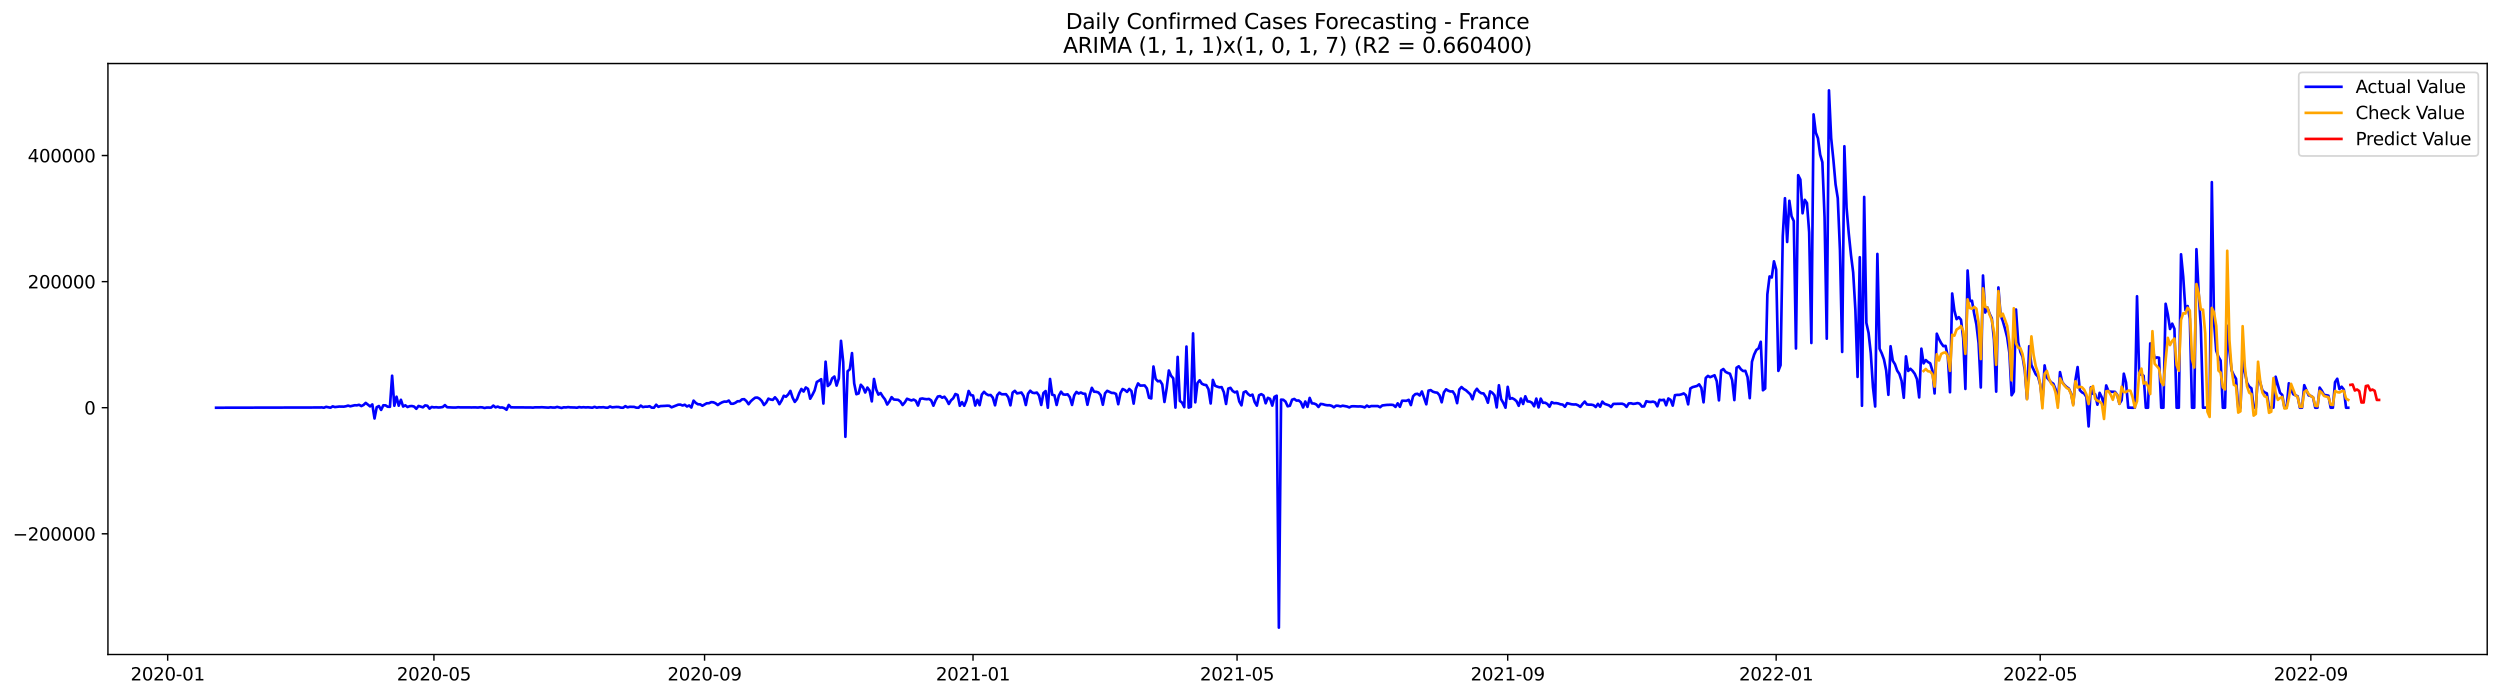 <?xml version="1.0" encoding="utf-8" standalone="no"?>
<!DOCTYPE svg PUBLIC "-//W3C//DTD SVG 1.1//EN"
  "http://www.w3.org/Graphics/SVG/1.1/DTD/svg11.dtd">
<svg xmlns:xlink="http://www.w3.org/1999/xlink" width="1407.155pt" height="392.274pt" viewBox="0 0 1407.155 392.274" xmlns="http://www.w3.org/2000/svg" version="1.1">
 <defs>
  <style type="text/css">*{stroke-linejoin: round; stroke-linecap: butt}</style>
 </defs>
 <g id="figure_1">
  <g id="patch_1">
   <path d="M 0 392.274 
L 1407.155 392.274 
L 1407.155 0 
L 0 0 
z
" style="fill: #ffffff"/>
  </g>
  <g id="axes_1">
   <g id="patch_2">
    <path d="M 60.755 368.396 
L 1399.955 368.396 
L 1399.955 35.755 
L 60.755 35.755 
z
" style="fill: #ffffff"/>
   </g>
   <g id="matplotlib.axis_1">
    <g id="xtick_1">
     <g id="line2d_1">
      <defs>
       <path id="m5810d73eab" d="M 0 0 
L 0 3.5 
" style="stroke: #000000; stroke-width: 0.8"/>
      </defs>
      <g>
       <use xlink:href="#m5810d73eab" x="94.38" y="368.396" style="stroke: #000000; stroke-width: 0.8"/>
      </g>
     </g>
     <g id="text_1">
      <!-- 2020-01 -->
      <g transform="translate(73.489 382.994)scale(0.1 -0.1)">
       <defs>
        <path id="DejaVuSans-32" d="M 1228 531 
L 3431 531 
L 3431 0 
L 469 0 
L 469 531 
Q 828 903 1448 1529 
Q 2069 2156 2228 2338 
Q 2531 2678 2651 2914 
Q 2772 3150 2772 3378 
Q 2772 3750 2511 3984 
Q 2250 4219 1831 4219 
Q 1534 4219 1204 4116 
Q 875 4013 500 3803 
L 500 4441 
Q 881 4594 1212 4672 
Q 1544 4750 1819 4750 
Q 2544 4750 2975 4387 
Q 3406 4025 3406 3419 
Q 3406 3131 3298 2873 
Q 3191 2616 2906 2266 
Q 2828 2175 2409 1742 
Q 1991 1309 1228 531 
z
" transform="scale(0.016)"/>
        <path id="DejaVuSans-30" d="M 2034 4250 
Q 1547 4250 1301 3770 
Q 1056 3291 1056 2328 
Q 1056 1369 1301 889 
Q 1547 409 2034 409 
Q 2525 409 2770 889 
Q 3016 1369 3016 2328 
Q 3016 3291 2770 3770 
Q 2525 4250 2034 4250 
z
M 2034 4750 
Q 2819 4750 3233 4129 
Q 3647 3509 3647 2328 
Q 3647 1150 3233 529 
Q 2819 -91 2034 -91 
Q 1250 -91 836 529 
Q 422 1150 422 2328 
Q 422 3509 836 4129 
Q 1250 4750 2034 4750 
z
" transform="scale(0.016)"/>
        <path id="DejaVuSans-2d" d="M 313 2009 
L 1997 2009 
L 1997 1497 
L 313 1497 
L 313 2009 
z
" transform="scale(0.016)"/>
        <path id="DejaVuSans-31" d="M 794 531 
L 1825 531 
L 1825 4091 
L 703 3866 
L 703 4441 
L 1819 4666 
L 2450 4666 
L 2450 531 
L 3481 531 
L 3481 0 
L 794 0 
L 794 531 
z
" transform="scale(0.016)"/>
       </defs>
       <use xlink:href="#DejaVuSans-32"/>
       <use xlink:href="#DejaVuSans-30" x="63.623"/>
       <use xlink:href="#DejaVuSans-32" x="127.246"/>
       <use xlink:href="#DejaVuSans-30" x="190.869"/>
       <use xlink:href="#DejaVuSans-2d" x="254.492"/>
       <use xlink:href="#DejaVuSans-30" x="290.576"/>
       <use xlink:href="#DejaVuSans-31" x="354.199"/>
      </g>
     </g>
    </g>
    <g id="xtick_2">
     <g id="line2d_2">
      <g>
       <use xlink:href="#m5810d73eab" x="244.24" y="368.396" style="stroke: #000000; stroke-width: 0.8"/>
      </g>
     </g>
     <g id="text_2">
      <!-- 2020-05 -->
      <g transform="translate(223.348 382.994)scale(0.1 -0.1)">
       <defs>
        <path id="DejaVuSans-35" d="M 691 4666 
L 3169 4666 
L 3169 4134 
L 1269 4134 
L 1269 2991 
Q 1406 3038 1543 3061 
Q 1681 3084 1819 3084 
Q 2600 3084 3056 2656 
Q 3513 2228 3513 1497 
Q 3513 744 3044 326 
Q 2575 -91 1722 -91 
Q 1428 -91 1123 -41 
Q 819 9 494 109 
L 494 744 
Q 775 591 1075 516 
Q 1375 441 1709 441 
Q 2250 441 2565 725 
Q 2881 1009 2881 1497 
Q 2881 1984 2565 2268 
Q 2250 2553 1709 2553 
Q 1456 2553 1204 2497 
Q 953 2441 691 2322 
L 691 4666 
z
" transform="scale(0.016)"/>
       </defs>
       <use xlink:href="#DejaVuSans-32"/>
       <use xlink:href="#DejaVuSans-30" x="63.623"/>
       <use xlink:href="#DejaVuSans-32" x="127.246"/>
       <use xlink:href="#DejaVuSans-30" x="190.869"/>
       <use xlink:href="#DejaVuSans-2d" x="254.492"/>
       <use xlink:href="#DejaVuSans-30" x="290.576"/>
       <use xlink:href="#DejaVuSans-35" x="354.199"/>
      </g>
     </g>
    </g>
    <g id="xtick_3">
     <g id="line2d_3">
      <g>
       <use xlink:href="#m5810d73eab" x="396.576" y="368.396" style="stroke: #000000; stroke-width: 0.8"/>
      </g>
     </g>
     <g id="text_3">
      <!-- 2020-09 -->
      <g transform="translate(375.685 382.994)scale(0.1 -0.1)">
       <defs>
        <path id="DejaVuSans-39" d="M 703 97 
L 703 672 
Q 941 559 1184 500 
Q 1428 441 1663 441 
Q 2288 441 2617 861 
Q 2947 1281 2994 2138 
Q 2813 1869 2534 1725 
Q 2256 1581 1919 1581 
Q 1219 1581 811 2004 
Q 403 2428 403 3163 
Q 403 3881 828 4315 
Q 1253 4750 1959 4750 
Q 2769 4750 3195 4129 
Q 3622 3509 3622 2328 
Q 3622 1225 3098 567 
Q 2575 -91 1691 -91 
Q 1453 -91 1209 -44 
Q 966 3 703 97 
z
M 1959 2075 
Q 2384 2075 2632 2365 
Q 2881 2656 2881 3163 
Q 2881 3666 2632 3958 
Q 2384 4250 1959 4250 
Q 1534 4250 1286 3958 
Q 1038 3666 1038 3163 
Q 1038 2656 1286 2365 
Q 1534 2075 1959 2075 
z
" transform="scale(0.016)"/>
       </defs>
       <use xlink:href="#DejaVuSans-32"/>
       <use xlink:href="#DejaVuSans-30" x="63.623"/>
       <use xlink:href="#DejaVuSans-32" x="127.246"/>
       <use xlink:href="#DejaVuSans-30" x="190.869"/>
       <use xlink:href="#DejaVuSans-2d" x="254.492"/>
       <use xlink:href="#DejaVuSans-30" x="290.576"/>
       <use xlink:href="#DejaVuSans-39" x="354.199"/>
      </g>
     </g>
    </g>
    <g id="xtick_4">
     <g id="line2d_4">
      <g>
       <use xlink:href="#m5810d73eab" x="547.675" y="368.396" style="stroke: #000000; stroke-width: 0.8"/>
      </g>
     </g>
     <g id="text_4">
      <!-- 2021-01 -->
      <g transform="translate(526.783 382.994)scale(0.1 -0.1)">
       <use xlink:href="#DejaVuSans-32"/>
       <use xlink:href="#DejaVuSans-30" x="63.623"/>
       <use xlink:href="#DejaVuSans-32" x="127.246"/>
       <use xlink:href="#DejaVuSans-31" x="190.869"/>
       <use xlink:href="#DejaVuSans-2d" x="254.492"/>
       <use xlink:href="#DejaVuSans-30" x="290.576"/>
       <use xlink:href="#DejaVuSans-31" x="354.199"/>
      </g>
     </g>
    </g>
    <g id="xtick_5">
     <g id="line2d_5">
      <g>
       <use xlink:href="#m5810d73eab" x="696.296" y="368.396" style="stroke: #000000; stroke-width: 0.8"/>
      </g>
     </g>
     <g id="text_5">
      <!-- 2021-05 -->
      <g transform="translate(675.404 382.994)scale(0.1 -0.1)">
       <use xlink:href="#DejaVuSans-32"/>
       <use xlink:href="#DejaVuSans-30" x="63.623"/>
       <use xlink:href="#DejaVuSans-32" x="127.246"/>
       <use xlink:href="#DejaVuSans-31" x="190.869"/>
       <use xlink:href="#DejaVuSans-2d" x="254.492"/>
       <use xlink:href="#DejaVuSans-30" x="290.576"/>
       <use xlink:href="#DejaVuSans-35" x="354.199"/>
      </g>
     </g>
    </g>
    <g id="xtick_6">
     <g id="line2d_6">
      <g>
       <use xlink:href="#m5810d73eab" x="848.632" y="368.396" style="stroke: #000000; stroke-width: 0.8"/>
      </g>
     </g>
     <g id="text_6">
      <!-- 2021-09 -->
      <g transform="translate(827.741 382.994)scale(0.1 -0.1)">
       <use xlink:href="#DejaVuSans-32"/>
       <use xlink:href="#DejaVuSans-30" x="63.623"/>
       <use xlink:href="#DejaVuSans-32" x="127.246"/>
       <use xlink:href="#DejaVuSans-31" x="190.869"/>
       <use xlink:href="#DejaVuSans-2d" x="254.492"/>
       <use xlink:href="#DejaVuSans-30" x="290.576"/>
       <use xlink:href="#DejaVuSans-39" x="354.199"/>
      </g>
     </g>
    </g>
    <g id="xtick_7">
     <g id="line2d_7">
      <g>
       <use xlink:href="#m5810d73eab" x="999.73" y="368.396" style="stroke: #000000; stroke-width: 0.8"/>
      </g>
     </g>
     <g id="text_7">
      <!-- 2022-01 -->
      <g transform="translate(978.839 382.994)scale(0.1 -0.1)">
       <use xlink:href="#DejaVuSans-32"/>
       <use xlink:href="#DejaVuSans-30" x="63.623"/>
       <use xlink:href="#DejaVuSans-32" x="127.246"/>
       <use xlink:href="#DejaVuSans-32" x="190.869"/>
       <use xlink:href="#DejaVuSans-2d" x="254.492"/>
       <use xlink:href="#DejaVuSans-30" x="290.576"/>
       <use xlink:href="#DejaVuSans-31" x="354.199"/>
      </g>
     </g>
    </g>
    <g id="xtick_8">
     <g id="line2d_8">
      <g>
       <use xlink:href="#m5810d73eab" x="1148.352" y="368.396" style="stroke: #000000; stroke-width: 0.8"/>
      </g>
     </g>
     <g id="text_8">
      <!-- 2022-05 -->
      <g transform="translate(1127.46 382.994)scale(0.1 -0.1)">
       <use xlink:href="#DejaVuSans-32"/>
       <use xlink:href="#DejaVuSans-30" x="63.623"/>
       <use xlink:href="#DejaVuSans-32" x="127.246"/>
       <use xlink:href="#DejaVuSans-32" x="190.869"/>
       <use xlink:href="#DejaVuSans-2d" x="254.492"/>
       <use xlink:href="#DejaVuSans-30" x="290.576"/>
       <use xlink:href="#DejaVuSans-35" x="354.199"/>
      </g>
     </g>
    </g>
    <g id="xtick_9">
     <g id="line2d_9">
      <g>
       <use xlink:href="#m5810d73eab" x="1300.688" y="368.396" style="stroke: #000000; stroke-width: 0.8"/>
      </g>
     </g>
     <g id="text_9">
      <!-- 2022-09 -->
      <g transform="translate(1279.797 382.994)scale(0.1 -0.1)">
       <use xlink:href="#DejaVuSans-32"/>
       <use xlink:href="#DejaVuSans-30" x="63.623"/>
       <use xlink:href="#DejaVuSans-32" x="127.246"/>
       <use xlink:href="#DejaVuSans-32" x="190.869"/>
       <use xlink:href="#DejaVuSans-2d" x="254.492"/>
       <use xlink:href="#DejaVuSans-30" x="290.576"/>
       <use xlink:href="#DejaVuSans-39" x="354.199"/>
      </g>
     </g>
    </g>
   </g>
   <g id="matplotlib.axis_2">
    <g id="ytick_1">
     <g id="line2d_10">
      <defs>
       <path id="m5a7f5ed2f0" d="M 0 0 
L -3.5 0 
" style="stroke: #000000; stroke-width: 0.8"/>
      </defs>
      <g>
       <use xlink:href="#m5a7f5ed2f0" x="60.755" y="300.459" style="stroke: #000000; stroke-width: 0.8"/>
      </g>
     </g>
     <g id="text_10">
      <!-- −200000 -->
      <g transform="translate(7.2 304.259)scale(0.1 -0.1)">
       <defs>
        <path id="DejaVuSans-2212" d="M 678 2272 
L 4684 2272 
L 4684 1741 
L 678 1741 
L 678 2272 
z
" transform="scale(0.016)"/>
       </defs>
       <use xlink:href="#DejaVuSans-2212"/>
       <use xlink:href="#DejaVuSans-32" x="83.789"/>
       <use xlink:href="#DejaVuSans-30" x="147.412"/>
       <use xlink:href="#DejaVuSans-30" x="211.035"/>
       <use xlink:href="#DejaVuSans-30" x="274.658"/>
       <use xlink:href="#DejaVuSans-30" x="338.281"/>
       <use xlink:href="#DejaVuSans-30" x="401.904"/>
      </g>
     </g>
    </g>
    <g id="ytick_2">
     <g id="line2d_11">
      <g>
       <use xlink:href="#m5a7f5ed2f0" x="60.755" y="229.489" style="stroke: #000000; stroke-width: 0.8"/>
      </g>
     </g>
     <g id="text_11">
      <!-- 0 -->
      <g transform="translate(47.392 233.289)scale(0.1 -0.1)">
       <use xlink:href="#DejaVuSans-30"/>
      </g>
     </g>
    </g>
    <g id="ytick_3">
     <g id="line2d_12">
      <g>
       <use xlink:href="#m5a7f5ed2f0" x="60.755" y="158.519" style="stroke: #000000; stroke-width: 0.8"/>
      </g>
     </g>
     <g id="text_12">
      <!-- 200000 -->
      <g transform="translate(15.58 162.318)scale(0.1 -0.1)">
       <use xlink:href="#DejaVuSans-32"/>
       <use xlink:href="#DejaVuSans-30" x="63.623"/>
       <use xlink:href="#DejaVuSans-30" x="127.246"/>
       <use xlink:href="#DejaVuSans-30" x="190.869"/>
       <use xlink:href="#DejaVuSans-30" x="254.492"/>
       <use xlink:href="#DejaVuSans-30" x="318.115"/>
      </g>
     </g>
    </g>
    <g id="ytick_4">
     <g id="line2d_13">
      <g>
       <use xlink:href="#m5a7f5ed2f0" x="60.755" y="87.549" style="stroke: #000000; stroke-width: 0.8"/>
      </g>
     </g>
     <g id="text_13">
      <!-- 400000 -->
      <g transform="translate(15.58 91.348)scale(0.1 -0.1)">
       <defs>
        <path id="DejaVuSans-34" d="M 2419 4116 
L 825 1625 
L 2419 1625 
L 2419 4116 
z
M 2253 4666 
L 3047 4666 
L 3047 1625 
L 3713 1625 
L 3713 1100 
L 3047 1100 
L 3047 0 
L 2419 0 
L 2419 1100 
L 313 1100 
L 313 1709 
L 2253 4666 
z
" transform="scale(0.016)"/>
       </defs>
       <use xlink:href="#DejaVuSans-34"/>
       <use xlink:href="#DejaVuSans-30" x="63.623"/>
       <use xlink:href="#DejaVuSans-30" x="127.246"/>
       <use xlink:href="#DejaVuSans-30" x="190.869"/>
       <use xlink:href="#DejaVuSans-30" x="254.492"/>
       <use xlink:href="#DejaVuSans-30" x="318.115"/>
      </g>
     </g>
    </g>
   </g>
   <g id="line2d_14">
    <path d="M 121.627 229.489 
L 179.837 229.357 
L 181.076 229.308 
L 182.314 229.489 
L 183.553 228.997 
L 186.03 229.477 
L 187.268 228.726 
L 188.507 229.123 
L 190.984 228.834 
L 193.461 228.884 
L 194.699 228.674 
L 195.938 228.297 
L 197.176 228.69 
L 199.653 228.098 
L 200.892 228.143 
L 202.131 227.84 
L 203.369 228.566 
L 204.608 227.946 
L 205.846 226.78 
L 208.323 228.743 
L 209.562 227.635 
L 210.8 235.549 
L 212.039 229.188 
L 213.277 228.546 
L 214.516 230.727 
L 215.754 228.121 
L 216.993 228.147 
L 218.231 228.934 
L 219.47 228.977 
L 220.708 211.482 
L 221.947 228.375 
L 223.185 223.298 
L 224.424 228.351 
L 225.662 225.026 
L 226.901 228.818 
L 228.139 228.139 
L 229.378 229.101 
L 230.616 228.621 
L 231.855 228.543 
L 233.093 228.851 
L 234.332 230.096 
L 235.57 228.492 
L 238.047 229.265 
L 239.286 228.181 
L 240.524 228.378 
L 241.763 230.006 
L 243.001 229.057 
L 244.24 229.303 
L 245.478 229.208 
L 246.717 229.361 
L 247.955 229.29 
L 249.194 229.093 
L 250.432 228.022 
L 251.671 229.226 
L 255.386 229.401 
L 256.625 229.378 
L 257.863 229.222 
L 259.102 229.304 
L 261.579 229.307 
L 265.294 229.332 
L 267.772 229.319 
L 269.01 229.395 
L 270.249 229.221 
L 271.487 229.296 
L 272.726 229.645 
L 273.964 229.374 
L 276.441 229.428 
L 277.68 228.303 
L 278.918 229.279 
L 280.157 228.853 
L 281.395 229.407 
L 282.634 229.345 
L 283.872 229.719 
L 285.111 230.634 
L 286.349 227.942 
L 287.588 229.283 
L 298.734 229.351 
L 299.973 229.441 
L 301.211 229.254 
L 303.688 229.281 
L 304.927 229.21 
L 308.642 229.439 
L 309.881 229.242 
L 311.119 229.394 
L 312.358 229.399 
L 313.596 229.041 
L 316.073 229.634 
L 317.312 229.26 
L 318.55 229.332 
L 319.789 229.138 
L 321.027 229.298 
L 323.504 229.362 
L 324.743 229.485 
L 325.981 229.128 
L 327.22 229.328 
L 328.458 229.198 
L 329.697 229.332 
L 330.935 229.236 
L 333.412 229.484 
L 334.651 228.984 
L 335.89 229.467 
L 337.128 229.231 
L 338.367 229.287 
L 339.605 229.196 
L 340.844 229.431 
L 342.082 229.488 
L 343.321 228.811 
L 344.559 229.278 
L 347.036 229.051 
L 348.275 229.102 
L 349.513 229.46 
L 350.752 229.488 
L 351.99 228.606 
L 353.229 229.289 
L 354.467 228.968 
L 356.944 229.027 
L 358.183 229.467 
L 359.421 229.488 
L 360.66 228.297 
L 361.898 229.145 
L 363.137 228.883 
L 364.375 228.921 
L 365.614 228.642 
L 366.852 229.464 
L 368.091 229.487 
L 369.329 227.8 
L 370.568 228.99 
L 371.806 228.565 
L 374.283 228.455 
L 375.522 228.35 
L 376.76 228.418 
L 377.999 229.264 
L 381.714 227.786 
L 382.953 227.731 
L 384.191 228.257 
L 385.43 227.809 
L 386.668 228.788 
L 387.907 228.214 
L 389.145 229.387 
L 390.384 225.506 
L 391.622 226.784 
L 392.861 227.552 
L 394.099 227.58 
L 395.338 228.385 
L 397.815 226.974 
L 399.053 226.962 
L 400.292 226.345 
L 401.53 226.44 
L 402.769 227 
L 404.008 227.976 
L 405.246 227.098 
L 406.485 226.438 
L 407.723 226.025 
L 408.962 226.108 
L 410.2 225.466 
L 411.439 227.238 
L 412.677 227.247 
L 413.916 226.712 
L 415.154 225.846 
L 416.393 225.856 
L 417.631 224.794 
L 418.87 224.678 
L 420.108 225.751 
L 421.347 227.524 
L 422.585 225.911 
L 423.824 224.794 
L 425.062 223.844 
L 426.301 223.775 
L 427.539 224.443 
L 428.778 225.715 
L 430.016 227.964 
L 431.255 226.649 
L 432.493 224.392 
L 433.732 224.867 
L 434.97 225.076 
L 436.209 223.629 
L 437.447 225.052 
L 438.686 227.488 
L 439.924 225.476 
L 441.163 222.764 
L 442.401 223.314 
L 443.64 222.026 
L 444.878 220.023 
L 446.117 223.814 
L 447.355 226.22 
L 448.594 224.654 
L 449.832 221.34 
L 451.071 218.93 
L 452.309 220.393 
L 453.548 218.085 
L 454.786 218.902 
L 456.025 224.419 
L 457.263 222.259 
L 458.502 219.763 
L 459.74 215.007 
L 460.979 214.284 
L 462.217 213.427 
L 463.456 227.142 
L 464.694 203.582 
L 465.933 217.262 
L 467.171 216.165 
L 468.41 212.941 
L 469.649 211.933 
L 470.887 217.034 
L 472.126 213.103 
L 473.364 191.843 
L 474.603 203.727 
L 475.841 245.855 
L 477.08 208.972 
L 478.318 207.86 
L 479.557 198.74 
L 480.795 215.806 
L 482.034 221.887 
L 483.272 221.465 
L 484.511 216.571 
L 485.749 217.936 
L 486.988 220.925 
L 488.226 218.149 
L 489.465 219.84 
L 490.703 225.923 
L 491.942 213.307 
L 493.18 219.254 
L 494.419 222.112 
L 495.657 221.234 
L 496.896 223.219 
L 498.134 224.83 
L 499.373 227.693 
L 500.611 225.969 
L 501.85 223.544 
L 503.088 224.876 
L 505.565 225.062 
L 506.804 226.025 
L 508.042 227.961 
L 509.281 226.493 
L 510.519 224.441 
L 512.996 225.405 
L 514.235 224.918 
L 515.473 225.604 
L 516.712 228.279 
L 517.95 224.506 
L 519.189 224.282 
L 520.427 224.567 
L 521.666 224.703 
L 522.904 224.54 
L 524.143 225.397 
L 525.381 228.357 
L 526.62 225.329 
L 527.858 223.201 
L 529.097 222.961 
L 530.335 223.856 
L 531.574 223.305 
L 532.812 224.927 
L 534.051 227.374 
L 535.289 225.28 
L 536.528 224.172 
L 537.767 221.783 
L 539.005 222.299 
L 540.244 228.392 
L 541.482 226.343 
L 542.721 228.387 
L 543.959 225.411 
L 545.198 220.081 
L 546.436 222.392 
L 547.675 222.62 
L 548.913 228.259 
L 550.152 225.057 
L 551.39 228.04 
L 552.629 222.097 
L 553.867 220.552 
L 555.106 221.765 
L 556.344 222.442 
L 557.583 222.329 
L 558.821 223.832 
L 560.06 228.135 
L 561.298 222.479 
L 562.537 220.997 
L 563.775 221.919 
L 566.252 221.892 
L 567.491 223.584 
L 568.729 228.142 
L 569.968 220.965 
L 571.206 219.994 
L 572.445 221.431 
L 574.922 220.94 
L 576.16 222.947 
L 577.399 227.963 
L 578.637 221.632 
L 579.876 219.926 
L 581.114 221.041 
L 582.353 221.244 
L 583.591 220.957 
L 584.83 222.628 
L 586.068 227.932 
L 587.307 221.208 
L 588.545 220.119 
L 589.784 229.482 
L 591.022 213.306 
L 592.261 222.184 
L 593.499 222.493 
L 594.738 227.948 
L 595.976 222.74 
L 597.215 220.473 
L 598.453 222.01 
L 599.692 222.141 
L 600.93 221.955 
L 602.169 223.572 
L 603.407 227.926 
L 604.646 222.536 
L 605.885 220.604 
L 607.123 221.499 
L 608.362 220.928 
L 609.6 221.551 
L 610.839 221.666 
L 612.077 227.838 
L 613.316 222.324 
L 614.554 218.302 
L 615.793 220.471 
L 617.031 220.541 
L 618.27 220.934 
L 619.508 222.409 
L 620.747 227.811 
L 621.985 221.373 
L 623.224 219.975 
L 625.701 221.148 
L 626.939 221.189 
L 628.178 221.741 
L 629.416 227.519 
L 630.655 221.264 
L 631.893 218.964 
L 633.132 219.521 
L 634.37 220.591 
L 635.609 218.928 
L 636.847 220.103 
L 638.086 227.192 
L 639.324 218.834 
L 640.563 215.82 
L 641.801 217.043 
L 644.278 216.948 
L 645.517 218.608 
L 646.755 223.879 
L 647.994 224.274 
L 649.232 206.285 
L 650.471 213.286 
L 651.709 214.627 
L 652.948 214.364 
L 654.186 216.314 
L 655.425 226.258 
L 656.663 218.587 
L 657.902 208.535 
L 659.14 211.507 
L 660.379 212.924 
L 661.617 229.43 
L 662.856 200.876 
L 664.094 225.659 
L 665.333 226.631 
L 666.571 229.16 
L 667.81 195.057 
L 669.048 229.431 
L 670.287 228.991 
L 671.525 187.652 
L 672.764 226.455 
L 674.003 215.604 
L 675.241 214.051 
L 676.48 215.989 
L 677.718 216.555 
L 678.957 216.76 
L 680.195 219.065 
L 681.434 227.109 
L 682.672 213.849 
L 683.911 217.097 
L 685.149 217.636 
L 686.388 218.013 
L 687.626 217.906 
L 688.865 220.794 
L 690.103 227.375 
L 691.342 218.729 
L 692.58 218.297 
L 693.819 220.069 
L 695.057 220.865 
L 696.296 220.38 
L 697.534 225.969 
L 698.773 228.153 
L 700.011 220.839 
L 701.25 220.262 
L 702.488 221.784 
L 703.727 222.698 
L 704.965 222.116 
L 706.204 226.25 
L 707.442 228.319 
L 708.681 222.466 
L 709.919 221.861 
L 711.158 222.584 
L 712.396 226.99 
L 713.635 223.923 
L 714.873 224.512 
L 716.112 228.3 
L 717.35 223.378 
L 718.589 222.727 
L 719.827 353.276 
L 721.066 224.946 
L 722.304 225.014 
L 723.543 226.024 
L 724.781 228.698 
L 726.02 228.37 
L 727.258 224.998 
L 728.497 224.545 
L 729.735 225.489 
L 730.974 225.399 
L 732.212 226.416 
L 733.451 229.358 
L 734.689 225.993 
L 735.928 229.009 
L 737.166 223.968 
L 738.405 227.02 
L 739.644 227.128 
L 740.882 227.651 
L 742.121 229.073 
L 743.359 227.353 
L 744.598 227.513 
L 745.836 227.899 
L 747.075 228.113 
L 748.313 228.08 
L 749.552 228.434 
L 750.79 229.242 
L 752.029 228.339 
L 753.267 228.402 
L 754.506 228.762 
L 755.744 228.358 
L 758.221 228.812 
L 759.46 229.313 
L 760.698 228.704 
L 761.937 228.663 
L 764.414 228.784 
L 765.652 228.734 
L 766.891 228.91 
L 768.129 229.306 
L 769.368 228.285 
L 770.606 229 
L 771.845 228.544 
L 775.56 228.565 
L 776.799 229.205 
L 778.037 228.216 
L 780.514 227.912 
L 782.991 227.823 
L 784.23 227.958 
L 785.468 229.039 
L 786.707 227.02 
L 787.945 228.975 
L 789.184 225.565 
L 791.661 225.584 
L 792.899 225.042 
L 794.138 228.001 
L 795.376 223.025 
L 796.615 221.834 
L 797.853 221.647 
L 799.092 222.602 
L 800.33 220.355 
L 802.807 227.568 
L 804.046 219.863 
L 805.284 219.581 
L 806.523 220.466 
L 807.762 220.863 
L 809 221.022 
L 810.239 222.494 
L 811.477 226.44 
L 812.716 220.867 
L 813.954 219.113 
L 815.193 219.926 
L 816.431 220.359 
L 817.67 220.314 
L 818.908 222.229 
L 820.147 226.928 
L 821.385 219.237 
L 822.624 217.852 
L 823.862 218.961 
L 825.101 219.643 
L 827.578 221.942 
L 828.816 224.735 
L 830.055 220.574 
L 831.293 218.834 
L 832.532 220.48 
L 833.77 221.346 
L 835.009 221.43 
L 836.247 223.35 
L 837.486 226.682 
L 838.724 220.294 
L 839.963 221.077 
L 841.201 222.505 
L 842.44 229.327 
L 843.678 216.846 
L 844.917 224.653 
L 846.155 226.761 
L 847.394 229.481 
L 848.632 217.733 
L 849.871 224.467 
L 851.109 224.087 
L 852.348 224.757 
L 853.586 225.795 
L 854.825 228.407 
L 856.063 224.329 
L 857.302 227.385 
L 858.54 223.059 
L 859.779 225.935 
L 861.017 226.03 
L 862.256 226.658 
L 863.494 228.667 
L 864.733 224.36 
L 865.971 229.353 
L 867.21 224.385 
L 868.448 226.737 
L 869.687 226.66 
L 870.925 227.38 
L 872.164 228.94 
L 873.403 226.375 
L 874.641 226.961 
L 875.88 226.896 
L 877.118 227.121 
L 878.357 227.584 
L 879.595 227.739 
L 880.834 228.956 
L 882.072 226.926 
L 884.549 227.553 
L 885.788 227.67 
L 887.026 227.622 
L 888.265 228.141 
L 889.503 229.031 
L 890.742 227.379 
L 891.98 226.039 
L 893.219 227.641 
L 894.457 227.786 
L 895.696 227.778 
L 896.934 228.05 
L 898.173 229.085 
L 899.411 227.321 
L 900.65 228.919 
L 901.888 226.063 
L 903.127 227.292 
L 905.604 228.133 
L 906.842 229.081 
L 908.081 227.347 
L 913.035 227.234 
L 914.273 227.703 
L 915.512 229.008 
L 916.75 227.087 
L 917.989 226.977 
L 919.227 227.323 
L 920.466 227.185 
L 921.704 226.864 
L 922.943 227.236 
L 924.181 228.821 
L 925.42 228.742 
L 926.658 225.832 
L 927.897 226.155 
L 929.135 226.266 
L 930.374 226.06 
L 931.612 226.452 
L 932.851 228.694 
L 934.089 225.031 
L 935.328 225.251 
L 936.566 225.003 
L 937.805 228.11 
L 939.043 224.282 
L 940.282 225.052 
L 941.521 228.316 
L 942.759 222.433 
L 943.998 222.263 
L 945.236 222.252 
L 946.475 221.942 
L 947.713 221.434 
L 948.952 222.479 
L 950.19 227.595 
L 951.429 218.665 
L 952.667 217.909 
L 955.144 217.257 
L 956.383 216.328 
L 957.621 218.281 
L 958.86 226.456 
L 960.098 212.732 
L 961.337 211.58 
L 962.575 212.299 
L 965.052 211.227 
L 966.291 214.531 
L 967.529 225.361 
L 968.768 208.534 
L 970.006 207.716 
L 971.245 209.303 
L 972.483 209.914 
L 973.722 210.356 
L 974.96 213.93 
L 976.199 225.195 
L 977.437 206.986 
L 978.676 206.171 
L 979.914 207.877 
L 981.153 208.854 
L 982.391 208.718 
L 983.63 212.289 
L 984.868 224.12 
L 986.107 203.627 
L 987.345 199.571 
L 988.584 196.971 
L 989.822 196.089 
L 991.061 192.368 
L 992.299 219.661 
L 993.538 218.673 
L 994.776 165.684 
L 996.015 155.607 
L 997.253 156.196 
L 998.492 147.093 
L 999.73 151.732 
L 1000.969 208.755 
L 1002.207 205.541 
L 1003.446 132.979 
L 1004.684 111.57 
L 1005.923 136.2 
L 1007.161 113.011 
L 1008.4 121.732 
L 1009.639 124.419 
L 1010.877 196.154 
L 1012.116 98.614 
L 1013.354 101.074 
L 1014.593 120.058 
L 1015.831 112.487 
L 1017.07 114.301 
L 1018.308 130.795 
L 1019.547 193.059 
L 1020.785 64.388 
L 1022.024 74.574 
L 1023.262 77.856 
L 1024.501 87.045 
L 1025.739 91.331 
L 1026.978 122.451 
L 1028.216 190.638 
L 1029.455 50.876 
L 1030.693 77.712 
L 1031.932 89.821 
L 1033.17 103.777 
L 1034.409 111.532 
L 1035.647 140.966 
L 1036.886 198.1 
L 1038.124 82.32 
L 1039.363 116.977 
L 1040.601 131.405 
L 1041.84 143.492 
L 1043.078 153.355 
L 1044.317 174.332 
L 1045.555 212.152 
L 1046.794 144.79 
L 1048.032 228.402 
L 1049.271 110.851 
L 1050.509 181.739 
L 1051.748 187.397 
L 1052.986 198.772 
L 1054.225 217.913 
L 1055.463 228.792 
L 1056.702 142.931 
L 1057.94 196.269 
L 1059.179 198.925 
L 1060.417 202.325 
L 1061.656 208.548 
L 1062.894 222.216 
L 1064.133 194.885 
L 1065.371 203.032 
L 1066.61 205.02 
L 1067.848 208.616 
L 1069.087 210.461 
L 1070.325 214.373 
L 1071.564 223.894 
L 1072.802 200.59 
L 1074.041 208.786 
L 1075.28 207.58 
L 1076.518 208.749 
L 1077.757 210.442 
L 1078.995 213.405 
L 1080.234 223.696 
L 1081.472 196.243 
L 1082.711 204.534 
L 1083.949 202.676 
L 1085.188 203.777 
L 1086.426 204.464 
L 1087.665 208.54 
L 1088.903 221.46 
L 1090.142 187.836 
L 1091.38 190.825 
L 1092.619 193.155 
L 1093.857 194.836 
L 1095.096 194.677 
L 1096.334 200.646 
L 1097.573 220.784 
L 1098.811 165.196 
L 1100.05 174.8 
L 1101.288 179.623 
L 1102.527 178.526 
L 1103.765 179.982 
L 1105.004 190.394 
L 1106.242 218.912 
L 1107.481 152.249 
L 1108.719 169.489 
L 1109.958 169.272 
L 1111.196 176.598 
L 1112.435 182.609 
L 1113.673 193.2 
L 1114.912 218.092 
L 1116.15 155.059 
L 1117.389 175.917 
L 1118.627 173.056 
L 1119.866 176.614 
L 1121.104 179.178 
L 1122.343 191.288 
L 1123.581 220.427 
L 1124.82 161.797 
L 1126.058 177.503 
L 1127.297 180.675 
L 1128.535 184.993 
L 1129.774 189.894 
L 1131.012 198.741 
L 1132.251 222.46 
L 1133.489 220.444 
L 1134.728 174.21 
L 1135.966 192.582 
L 1137.205 198.078 
L 1138.443 200.899 
L 1139.682 208.569 
L 1140.92 224.499 
L 1142.159 194.892 
L 1143.398 205.432 
L 1145.875 210.69 
L 1147.113 211.931 
L 1148.352 216.457 
L 1149.59 226.38 
L 1150.829 205.674 
L 1152.067 212.428 
L 1154.544 215.212 
L 1155.783 216.02 
L 1157.021 219.084 
L 1158.26 226.876 
L 1159.498 209.454 
L 1160.737 215.083 
L 1161.975 216.662 
L 1163.214 217.847 
L 1164.452 218.681 
L 1165.691 221.383 
L 1166.929 227.378 
L 1168.168 213.973 
L 1169.406 206.604 
L 1170.645 219.61 
L 1171.883 220.848 
L 1173.122 221.503 
L 1174.36 223.469 
L 1175.599 240.005 
L 1176.837 218.034 
L 1178.076 221.632 
L 1179.314 221.954 
L 1180.553 227.778 
L 1181.791 221.121 
L 1183.03 223.656 
L 1184.268 227.827 
L 1185.507 216.946 
L 1186.745 220.157 
L 1187.984 220.485 
L 1190.461 220.557 
L 1191.699 222.2 
L 1192.938 227.276 
L 1194.176 225.289 
L 1195.415 210.331 
L 1196.653 215.242 
L 1197.892 229.456 
L 1200.369 229.489 
L 1201.607 229.474 
L 1202.846 166.759 
L 1204.084 210.999 
L 1205.323 210.653 
L 1206.561 211.525 
L 1207.8 229.489 
L 1209.038 229.489 
L 1210.277 193.301 
L 1211.516 195.532 
L 1212.754 201.767 
L 1213.993 201.154 
L 1215.231 201.346 
L 1216.47 229.489 
L 1217.708 229.489 
L 1218.947 170.988 
L 1220.185 176.958 
L 1221.424 185.178 
L 1222.662 182.171 
L 1223.901 185.11 
L 1225.139 229.489 
L 1226.378 229.489 
L 1227.616 143.131 
L 1228.855 155.807 
L 1230.093 174.553 
L 1231.332 172.264 
L 1232.57 179.385 
L 1233.809 229.489 
L 1235.047 229.489 
L 1236.286 140.262 
L 1237.524 164.327 
L 1238.763 184.107 
L 1240.001 229.489 
L 1241.24 229.431 
L 1243.717 229.489 
L 1244.955 102.519 
L 1246.194 181.291 
L 1247.432 197.443 
L 1248.671 200.793 
L 1249.909 202.968 
L 1251.148 229.489 
L 1252.386 229.489 
L 1253.625 183.384 
L 1254.863 197.71 
L 1256.102 208.572 
L 1257.34 211.161 
L 1258.579 213.246 
L 1259.817 229.489 
L 1261.056 229.489 
L 1262.294 201.079 
L 1263.533 209.597 
L 1264.771 215.482 
L 1266.01 217.605 
L 1267.248 218.575 
L 1268.487 229.489 
L 1269.725 229.489 
L 1270.964 209.875 
L 1272.202 215.514 
L 1273.441 219.806 
L 1274.679 220.855 
L 1275.918 221.417 
L 1277.157 229.489 
L 1279.634 229.417 
L 1280.872 212.049 
L 1283.349 221.113 
L 1284.588 222.297 
L 1285.826 229.489 
L 1287.065 229.489 
L 1288.303 215.743 
L 1289.542 219.054 
L 1290.78 221.887 
L 1293.257 223.061 
L 1294.496 229.489 
L 1295.734 229.489 
L 1296.973 216.804 
L 1299.45 222.547 
L 1300.688 222.864 
L 1301.927 223.67 
L 1303.165 229.489 
L 1304.404 229.489 
L 1305.642 218.152 
L 1306.881 219.93 
L 1308.119 222.334 
L 1309.358 222.44 
L 1310.596 222.716 
L 1311.835 229.489 
L 1313.073 229.489 
L 1314.312 215.104 
L 1315.55 213.183 
L 1316.789 218.978 
L 1318.027 217.68 
L 1319.266 219.31 
L 1320.504 229.489 
L 1321.743 229.489 
L 1321.743 229.489 
" clip-path="url(#pa6baf72bbf)" style="fill: none; stroke: #0000ff; stroke-width: 1.5; stroke-linecap: square"/>
   </g>
   <g id="line2d_15">
    <path d="M 1082.711 208.825 
L 1083.949 207.694 
L 1085.188 208.966 
L 1086.426 209.149 
L 1087.665 210.646 
L 1088.903 217.609 
L 1090.142 199.428 
L 1091.38 202.915 
L 1092.619 199.245 
L 1093.857 198.584 
L 1095.096 198.33 
L 1096.334 200.29 
L 1097.573 208.737 
L 1098.811 188.422 
L 1100.05 188.936 
L 1101.288 185.47 
L 1102.527 184.74 
L 1103.765 183.53 
L 1105.004 186.261 
L 1106.242 199.176 
L 1107.481 168.486 
L 1108.719 173.389 
L 1109.958 173.778 
L 1111.196 172.747 
L 1112.435 173.706 
L 1113.673 181.73 
L 1114.912 202.097 
L 1116.15 162.312 
L 1117.389 172.747 
L 1118.627 173.131 
L 1119.866 177.04 
L 1121.104 180.113 
L 1122.343 187.06 
L 1123.581 205.317 
L 1124.82 163.827 
L 1126.058 178.215 
L 1127.297 176.59 
L 1129.774 183.386 
L 1131.012 192.92 
L 1132.251 214.086 
L 1133.489 173.502 
L 1134.728 193.177 
L 1135.966 195.675 
L 1137.205 196.016 
L 1138.443 199.374 
L 1139.682 206.635 
L 1140.92 224.742 
L 1142.159 210.902 
L 1143.398 189.341 
L 1144.636 199.727 
L 1145.875 206.253 
L 1147.113 209.858 
L 1148.352 216.375 
L 1149.59 229.785 
L 1150.829 210.439 
L 1152.067 208.73 
L 1153.306 213.125 
L 1154.544 215.935 
L 1155.783 217.165 
L 1157.021 220.942 
L 1158.26 229.494 
L 1159.498 213.002 
L 1160.737 215.349 
L 1161.975 216.955 
L 1163.214 218.352 
L 1164.452 219.051 
L 1165.691 221.688 
L 1166.929 228.176 
L 1168.168 214.591 
L 1169.406 218.144 
L 1170.645 217.708 
L 1171.883 217.974 
L 1173.122 219.353 
L 1174.36 222.077 
L 1175.599 227.416 
L 1176.837 218.742 
L 1178.076 217.29 
L 1179.314 224.572 
L 1180.553 225.509 
L 1181.791 226.094 
L 1183.03 227.203 
L 1184.268 235.822 
L 1185.507 220.264 
L 1186.745 220.066 
L 1187.984 222.098 
L 1189.222 225.026 
L 1190.461 221.088 
L 1191.699 222.362 
L 1192.938 227.333 
L 1194.176 217.656 
L 1195.415 220.701 
L 1196.653 220.664 
L 1197.892 219.825 
L 1199.13 219.949 
L 1200.369 223.667 
L 1201.607 229.354 
L 1202.846 225.883 
L 1204.084 210.067 
L 1205.323 207.503 
L 1206.561 215.933 
L 1207.8 215.215 
L 1209.038 217.362 
L 1210.277 221.781 
L 1211.516 186.401 
L 1212.754 204.745 
L 1213.993 206.061 
L 1215.231 207.583 
L 1216.47 214.968 
L 1217.708 216.778 
L 1218.947 202.702 
L 1220.185 190.163 
L 1221.424 194.239 
L 1222.662 191.876 
L 1223.901 190.576 
L 1225.139 205.435 
L 1226.378 208.728 
L 1227.616 180.072 
L 1228.855 176.35 
L 1230.093 176.5 
L 1231.332 173.206 
L 1232.57 174.767 
L 1233.809 202.234 
L 1235.047 206.829 
L 1236.286 159.878 
L 1237.524 164.993 
L 1238.763 174.207 
L 1240.001 174.282 
L 1241.24 187.607 
L 1242.478 231.742 
L 1243.717 234.68 
L 1244.955 173.324 
L 1246.194 175.866 
L 1247.432 183.467 
L 1248.671 208.575 
L 1249.909 209.739 
L 1251.148 217.968 
L 1252.386 219.198 
L 1253.625 141.137 
L 1254.863 191.285 
L 1256.102 207.991 
L 1257.34 216.587 
L 1258.579 217.231 
L 1259.817 232.241 
L 1261.056 231.513 
L 1262.294 183.601 
L 1263.533 206.286 
L 1264.771 217.401 
L 1266.01 221.06 
L 1267.248 221.81 
L 1268.487 233.937 
L 1269.725 232.997 
L 1270.964 203.611 
L 1272.202 214.656 
L 1273.441 221.035 
L 1274.679 223.076 
L 1275.918 223.55 
L 1277.157 232.352 
L 1278.395 231.742 
L 1279.634 212.798 
L 1280.872 221.099 
L 1282.111 225.09 
L 1283.349 224.023 
L 1284.588 223.485 
L 1285.826 229.928 
L 1287.065 229.774 
L 1288.303 224.037 
L 1289.542 216.046 
L 1292.019 222.504 
L 1293.257 223.45 
L 1294.496 228.984 
L 1295.734 229.028 
L 1296.973 220.663 
L 1298.211 219.682 
L 1299.45 221.781 
L 1300.688 222.972 
L 1301.927 223.562 
L 1303.165 228.441 
L 1304.404 228.612 
L 1305.642 220.011 
L 1306.881 221.07 
L 1308.119 222.888 
L 1310.596 223.598 
L 1311.835 227.752 
L 1313.073 227.944 
L 1314.312 220.072 
L 1315.55 220.701 
L 1316.789 220.934 
L 1318.027 220.199 
L 1319.266 220.013 
L 1320.504 224.348 
L 1321.743 225.091 
L 1321.743 225.091 
" clip-path="url(#pa6baf72bbf)" style="fill: none; stroke: #ffa500; stroke-width: 1.5; stroke-linecap: square"/>
   </g>
   <g id="line2d_16">
    <path d="M 1322.981 216.635 
L 1324.22 216.429 
L 1325.458 219.802 
L 1326.697 219.229 
L 1327.935 220.123 
L 1329.174 226.55 
L 1330.412 226.55 
L 1331.651 217.296 
L 1332.889 217.024 
L 1334.128 219.726 
L 1335.366 219.268 
L 1336.605 219.981 
L 1337.843 225.106 
L 1339.082 225.106 
" clip-path="url(#pa6baf72bbf)" style="fill: none; stroke: #ff0000; stroke-width: 1.5; stroke-linecap: square"/>
   </g>
   <g id="patch_3">
    <path d="M 60.755 368.396 
L 60.755 35.755 
" style="fill: none; stroke: #000000; stroke-width: 0.8; stroke-linejoin: miter; stroke-linecap: square"/>
   </g>
   <g id="patch_4">
    <path d="M 1399.955 368.396 
L 1399.955 35.755 
" style="fill: none; stroke: #000000; stroke-width: 0.8; stroke-linejoin: miter; stroke-linecap: square"/>
   </g>
   <g id="patch_5">
    <path d="M 60.755 368.396 
L 1399.955 368.396 
" style="fill: none; stroke: #000000; stroke-width: 0.8; stroke-linejoin: miter; stroke-linecap: square"/>
   </g>
   <g id="patch_6">
    <path d="M 60.755 35.755 
L 1399.955 35.755 
" style="fill: none; stroke: #000000; stroke-width: 0.8; stroke-linejoin: miter; stroke-linecap: square"/>
   </g>
   <g id="text_14">
    <!-- Daily Confirmed Cases Forecasting - France -->
    <g transform="translate(599.902 16.318)scale(0.12 -0.12)">
     <defs>
      <path id="DejaVuSans-44" d="M 1259 4147 
L 1259 519 
L 2022 519 
Q 2988 519 3436 956 
Q 3884 1394 3884 2338 
Q 3884 3275 3436 3711 
Q 2988 4147 2022 4147 
L 1259 4147 
z
M 628 4666 
L 1925 4666 
Q 3281 4666 3915 4102 
Q 4550 3538 4550 2338 
Q 4550 1131 3912 565 
Q 3275 0 1925 0 
L 628 0 
L 628 4666 
z
" transform="scale(0.016)"/>
      <path id="DejaVuSans-61" d="M 2194 1759 
Q 1497 1759 1228 1600 
Q 959 1441 959 1056 
Q 959 750 1161 570 
Q 1363 391 1709 391 
Q 2188 391 2477 730 
Q 2766 1069 2766 1631 
L 2766 1759 
L 2194 1759 
z
M 3341 1997 
L 3341 0 
L 2766 0 
L 2766 531 
Q 2569 213 2275 61 
Q 1981 -91 1556 -91 
Q 1019 -91 701 211 
Q 384 513 384 1019 
Q 384 1609 779 1909 
Q 1175 2209 1959 2209 
L 2766 2209 
L 2766 2266 
Q 2766 2663 2505 2880 
Q 2244 3097 1772 3097 
Q 1472 3097 1187 3025 
Q 903 2953 641 2809 
L 641 3341 
Q 956 3463 1253 3523 
Q 1550 3584 1831 3584 
Q 2591 3584 2966 3190 
Q 3341 2797 3341 1997 
z
" transform="scale(0.016)"/>
      <path id="DejaVuSans-69" d="M 603 3500 
L 1178 3500 
L 1178 0 
L 603 0 
L 603 3500 
z
M 603 4863 
L 1178 4863 
L 1178 4134 
L 603 4134 
L 603 4863 
z
" transform="scale(0.016)"/>
      <path id="DejaVuSans-6c" d="M 603 4863 
L 1178 4863 
L 1178 0 
L 603 0 
L 603 4863 
z
" transform="scale(0.016)"/>
      <path id="DejaVuSans-79" d="M 2059 -325 
Q 1816 -950 1584 -1140 
Q 1353 -1331 966 -1331 
L 506 -1331 
L 506 -850 
L 844 -850 
Q 1081 -850 1212 -737 
Q 1344 -625 1503 -206 
L 1606 56 
L 191 3500 
L 800 3500 
L 1894 763 
L 2988 3500 
L 3597 3500 
L 2059 -325 
z
" transform="scale(0.016)"/>
      <path id="DejaVuSans-20" transform="scale(0.016)"/>
      <path id="DejaVuSans-43" d="M 4122 4306 
L 4122 3641 
Q 3803 3938 3442 4084 
Q 3081 4231 2675 4231 
Q 1875 4231 1450 3742 
Q 1025 3253 1025 2328 
Q 1025 1406 1450 917 
Q 1875 428 2675 428 
Q 3081 428 3442 575 
Q 3803 722 4122 1019 
L 4122 359 
Q 3791 134 3420 21 
Q 3050 -91 2638 -91 
Q 1578 -91 968 557 
Q 359 1206 359 2328 
Q 359 3453 968 4101 
Q 1578 4750 2638 4750 
Q 3056 4750 3426 4639 
Q 3797 4528 4122 4306 
z
" transform="scale(0.016)"/>
      <path id="DejaVuSans-6f" d="M 1959 3097 
Q 1497 3097 1228 2736 
Q 959 2375 959 1747 
Q 959 1119 1226 758 
Q 1494 397 1959 397 
Q 2419 397 2687 759 
Q 2956 1122 2956 1747 
Q 2956 2369 2687 2733 
Q 2419 3097 1959 3097 
z
M 1959 3584 
Q 2709 3584 3137 3096 
Q 3566 2609 3566 1747 
Q 3566 888 3137 398 
Q 2709 -91 1959 -91 
Q 1206 -91 779 398 
Q 353 888 353 1747 
Q 353 2609 779 3096 
Q 1206 3584 1959 3584 
z
" transform="scale(0.016)"/>
      <path id="DejaVuSans-6e" d="M 3513 2113 
L 3513 0 
L 2938 0 
L 2938 2094 
Q 2938 2591 2744 2837 
Q 2550 3084 2163 3084 
Q 1697 3084 1428 2787 
Q 1159 2491 1159 1978 
L 1159 0 
L 581 0 
L 581 3500 
L 1159 3500 
L 1159 2956 
Q 1366 3272 1645 3428 
Q 1925 3584 2291 3584 
Q 2894 3584 3203 3211 
Q 3513 2838 3513 2113 
z
" transform="scale(0.016)"/>
      <path id="DejaVuSans-66" d="M 2375 4863 
L 2375 4384 
L 1825 4384 
Q 1516 4384 1395 4259 
Q 1275 4134 1275 3809 
L 1275 3500 
L 2222 3500 
L 2222 3053 
L 1275 3053 
L 1275 0 
L 697 0 
L 697 3053 
L 147 3053 
L 147 3500 
L 697 3500 
L 697 3744 
Q 697 4328 969 4595 
Q 1241 4863 1831 4863 
L 2375 4863 
z
" transform="scale(0.016)"/>
      <path id="DejaVuSans-72" d="M 2631 2963 
Q 2534 3019 2420 3045 
Q 2306 3072 2169 3072 
Q 1681 3072 1420 2755 
Q 1159 2438 1159 1844 
L 1159 0 
L 581 0 
L 581 3500 
L 1159 3500 
L 1159 2956 
Q 1341 3275 1631 3429 
Q 1922 3584 2338 3584 
Q 2397 3584 2469 3576 
Q 2541 3569 2628 3553 
L 2631 2963 
z
" transform="scale(0.016)"/>
      <path id="DejaVuSans-6d" d="M 3328 2828 
Q 3544 3216 3844 3400 
Q 4144 3584 4550 3584 
Q 5097 3584 5394 3201 
Q 5691 2819 5691 2113 
L 5691 0 
L 5113 0 
L 5113 2094 
Q 5113 2597 4934 2840 
Q 4756 3084 4391 3084 
Q 3944 3084 3684 2787 
Q 3425 2491 3425 1978 
L 3425 0 
L 2847 0 
L 2847 2094 
Q 2847 2600 2669 2842 
Q 2491 3084 2119 3084 
Q 1678 3084 1418 2786 
Q 1159 2488 1159 1978 
L 1159 0 
L 581 0 
L 581 3500 
L 1159 3500 
L 1159 2956 
Q 1356 3278 1631 3431 
Q 1906 3584 2284 3584 
Q 2666 3584 2933 3390 
Q 3200 3197 3328 2828 
z
" transform="scale(0.016)"/>
      <path id="DejaVuSans-65" d="M 3597 1894 
L 3597 1613 
L 953 1613 
Q 991 1019 1311 708 
Q 1631 397 2203 397 
Q 2534 397 2845 478 
Q 3156 559 3463 722 
L 3463 178 
Q 3153 47 2828 -22 
Q 2503 -91 2169 -91 
Q 1331 -91 842 396 
Q 353 884 353 1716 
Q 353 2575 817 3079 
Q 1281 3584 2069 3584 
Q 2775 3584 3186 3129 
Q 3597 2675 3597 1894 
z
M 3022 2063 
Q 3016 2534 2758 2815 
Q 2500 3097 2075 3097 
Q 1594 3097 1305 2825 
Q 1016 2553 972 2059 
L 3022 2063 
z
" transform="scale(0.016)"/>
      <path id="DejaVuSans-64" d="M 2906 2969 
L 2906 4863 
L 3481 4863 
L 3481 0 
L 2906 0 
L 2906 525 
Q 2725 213 2448 61 
Q 2172 -91 1784 -91 
Q 1150 -91 751 415 
Q 353 922 353 1747 
Q 353 2572 751 3078 
Q 1150 3584 1784 3584 
Q 2172 3584 2448 3432 
Q 2725 3281 2906 2969 
z
M 947 1747 
Q 947 1113 1208 752 
Q 1469 391 1925 391 
Q 2381 391 2643 752 
Q 2906 1113 2906 1747 
Q 2906 2381 2643 2742 
Q 2381 3103 1925 3103 
Q 1469 3103 1208 2742 
Q 947 2381 947 1747 
z
" transform="scale(0.016)"/>
      <path id="DejaVuSans-73" d="M 2834 3397 
L 2834 2853 
Q 2591 2978 2328 3040 
Q 2066 3103 1784 3103 
Q 1356 3103 1142 2972 
Q 928 2841 928 2578 
Q 928 2378 1081 2264 
Q 1234 2150 1697 2047 
L 1894 2003 
Q 2506 1872 2764 1633 
Q 3022 1394 3022 966 
Q 3022 478 2636 193 
Q 2250 -91 1575 -91 
Q 1294 -91 989 -36 
Q 684 19 347 128 
L 347 722 
Q 666 556 975 473 
Q 1284 391 1588 391 
Q 1994 391 2212 530 
Q 2431 669 2431 922 
Q 2431 1156 2273 1281 
Q 2116 1406 1581 1522 
L 1381 1569 
Q 847 1681 609 1914 
Q 372 2147 372 2553 
Q 372 3047 722 3315 
Q 1072 3584 1716 3584 
Q 2034 3584 2315 3537 
Q 2597 3491 2834 3397 
z
" transform="scale(0.016)"/>
      <path id="DejaVuSans-46" d="M 628 4666 
L 3309 4666 
L 3309 4134 
L 1259 4134 
L 1259 2759 
L 3109 2759 
L 3109 2228 
L 1259 2228 
L 1259 0 
L 628 0 
L 628 4666 
z
" transform="scale(0.016)"/>
      <path id="DejaVuSans-63" d="M 3122 3366 
L 3122 2828 
Q 2878 2963 2633 3030 
Q 2388 3097 2138 3097 
Q 1578 3097 1268 2742 
Q 959 2388 959 1747 
Q 959 1106 1268 751 
Q 1578 397 2138 397 
Q 2388 397 2633 464 
Q 2878 531 3122 666 
L 3122 134 
Q 2881 22 2623 -34 
Q 2366 -91 2075 -91 
Q 1284 -91 818 406 
Q 353 903 353 1747 
Q 353 2603 823 3093 
Q 1294 3584 2113 3584 
Q 2378 3584 2631 3529 
Q 2884 3475 3122 3366 
z
" transform="scale(0.016)"/>
      <path id="DejaVuSans-74" d="M 1172 4494 
L 1172 3500 
L 2356 3500 
L 2356 3053 
L 1172 3053 
L 1172 1153 
Q 1172 725 1289 603 
Q 1406 481 1766 481 
L 2356 481 
L 2356 0 
L 1766 0 
Q 1100 0 847 248 
Q 594 497 594 1153 
L 594 3053 
L 172 3053 
L 172 3500 
L 594 3500 
L 594 4494 
L 1172 4494 
z
" transform="scale(0.016)"/>
      <path id="DejaVuSans-67" d="M 2906 1791 
Q 2906 2416 2648 2759 
Q 2391 3103 1925 3103 
Q 1463 3103 1205 2759 
Q 947 2416 947 1791 
Q 947 1169 1205 825 
Q 1463 481 1925 481 
Q 2391 481 2648 825 
Q 2906 1169 2906 1791 
z
M 3481 434 
Q 3481 -459 3084 -895 
Q 2688 -1331 1869 -1331 
Q 1566 -1331 1297 -1286 
Q 1028 -1241 775 -1147 
L 775 -588 
Q 1028 -725 1275 -790 
Q 1522 -856 1778 -856 
Q 2344 -856 2625 -561 
Q 2906 -266 2906 331 
L 2906 616 
Q 2728 306 2450 153 
Q 2172 0 1784 0 
Q 1141 0 747 490 
Q 353 981 353 1791 
Q 353 2603 747 3093 
Q 1141 3584 1784 3584 
Q 2172 3584 2450 3431 
Q 2728 3278 2906 2969 
L 2906 3500 
L 3481 3500 
L 3481 434 
z
" transform="scale(0.016)"/>
     </defs>
     <use xlink:href="#DejaVuSans-44"/>
     <use xlink:href="#DejaVuSans-61" x="77.002"/>
     <use xlink:href="#DejaVuSans-69" x="138.281"/>
     <use xlink:href="#DejaVuSans-6c" x="166.064"/>
     <use xlink:href="#DejaVuSans-79" x="193.848"/>
     <use xlink:href="#DejaVuSans-20" x="253.027"/>
     <use xlink:href="#DejaVuSans-43" x="284.814"/>
     <use xlink:href="#DejaVuSans-6f" x="354.639"/>
     <use xlink:href="#DejaVuSans-6e" x="415.82"/>
     <use xlink:href="#DejaVuSans-66" x="479.199"/>
     <use xlink:href="#DejaVuSans-69" x="514.404"/>
     <use xlink:href="#DejaVuSans-72" x="542.188"/>
     <use xlink:href="#DejaVuSans-6d" x="581.551"/>
     <use xlink:href="#DejaVuSans-65" x="678.963"/>
     <use xlink:href="#DejaVuSans-64" x="740.486"/>
     <use xlink:href="#DejaVuSans-20" x="803.963"/>
     <use xlink:href="#DejaVuSans-43" x="835.75"/>
     <use xlink:href="#DejaVuSans-61" x="905.574"/>
     <use xlink:href="#DejaVuSans-73" x="966.854"/>
     <use xlink:href="#DejaVuSans-65" x="1018.953"/>
     <use xlink:href="#DejaVuSans-73" x="1080.477"/>
     <use xlink:href="#DejaVuSans-20" x="1132.576"/>
     <use xlink:href="#DejaVuSans-46" x="1164.363"/>
     <use xlink:href="#DejaVuSans-6f" x="1218.258"/>
     <use xlink:href="#DejaVuSans-72" x="1279.439"/>
     <use xlink:href="#DejaVuSans-65" x="1318.303"/>
     <use xlink:href="#DejaVuSans-63" x="1379.826"/>
     <use xlink:href="#DejaVuSans-61" x="1434.807"/>
     <use xlink:href="#DejaVuSans-73" x="1496.086"/>
     <use xlink:href="#DejaVuSans-74" x="1548.186"/>
     <use xlink:href="#DejaVuSans-69" x="1587.395"/>
     <use xlink:href="#DejaVuSans-6e" x="1615.178"/>
     <use xlink:href="#DejaVuSans-67" x="1678.557"/>
     <use xlink:href="#DejaVuSans-20" x="1742.033"/>
     <use xlink:href="#DejaVuSans-2d" x="1773.82"/>
     <use xlink:href="#DejaVuSans-20" x="1809.904"/>
     <use xlink:href="#DejaVuSans-46" x="1841.691"/>
     <use xlink:href="#DejaVuSans-72" x="1891.961"/>
     <use xlink:href="#DejaVuSans-61" x="1933.074"/>
     <use xlink:href="#DejaVuSans-6e" x="1994.354"/>
     <use xlink:href="#DejaVuSans-63" x="2057.732"/>
     <use xlink:href="#DejaVuSans-65" x="2112.713"/>
    </g>
    <!-- ARIMA (1, 1, 1)x(1, 0, 1, 7) (R2 = 0.660400) -->
    <g transform="translate(598.371 29.756)scale(0.12 -0.12)">
     <defs>
      <path id="DejaVuSans-41" d="M 2188 4044 
L 1331 1722 
L 3047 1722 
L 2188 4044 
z
M 1831 4666 
L 2547 4666 
L 4325 0 
L 3669 0 
L 3244 1197 
L 1141 1197 
L 716 0 
L 50 0 
L 1831 4666 
z
" transform="scale(0.016)"/>
      <path id="DejaVuSans-52" d="M 2841 2188 
Q 3044 2119 3236 1894 
Q 3428 1669 3622 1275 
L 4263 0 
L 3584 0 
L 2988 1197 
Q 2756 1666 2539 1819 
Q 2322 1972 1947 1972 
L 1259 1972 
L 1259 0 
L 628 0 
L 628 4666 
L 2053 4666 
Q 2853 4666 3247 4331 
Q 3641 3997 3641 3322 
Q 3641 2881 3436 2590 
Q 3231 2300 2841 2188 
z
M 1259 4147 
L 1259 2491 
L 2053 2491 
Q 2509 2491 2742 2702 
Q 2975 2913 2975 3322 
Q 2975 3731 2742 3939 
Q 2509 4147 2053 4147 
L 1259 4147 
z
" transform="scale(0.016)"/>
      <path id="DejaVuSans-49" d="M 628 4666 
L 1259 4666 
L 1259 0 
L 628 0 
L 628 4666 
z
" transform="scale(0.016)"/>
      <path id="DejaVuSans-4d" d="M 628 4666 
L 1569 4666 
L 2759 1491 
L 3956 4666 
L 4897 4666 
L 4897 0 
L 4281 0 
L 4281 4097 
L 3078 897 
L 2444 897 
L 1241 4097 
L 1241 0 
L 628 0 
L 628 4666 
z
" transform="scale(0.016)"/>
      <path id="DejaVuSans-28" d="M 1984 4856 
Q 1566 4138 1362 3434 
Q 1159 2731 1159 2009 
Q 1159 1288 1364 580 
Q 1569 -128 1984 -844 
L 1484 -844 
Q 1016 -109 783 600 
Q 550 1309 550 2009 
Q 550 2706 781 3412 
Q 1013 4119 1484 4856 
L 1984 4856 
z
" transform="scale(0.016)"/>
      <path id="DejaVuSans-2c" d="M 750 794 
L 1409 794 
L 1409 256 
L 897 -744 
L 494 -744 
L 750 256 
L 750 794 
z
" transform="scale(0.016)"/>
      <path id="DejaVuSans-29" d="M 513 4856 
L 1013 4856 
Q 1481 4119 1714 3412 
Q 1947 2706 1947 2009 
Q 1947 1309 1714 600 
Q 1481 -109 1013 -844 
L 513 -844 
Q 928 -128 1133 580 
Q 1338 1288 1338 2009 
Q 1338 2731 1133 3434 
Q 928 4138 513 4856 
z
" transform="scale(0.016)"/>
      <path id="DejaVuSans-78" d="M 3513 3500 
L 2247 1797 
L 3578 0 
L 2900 0 
L 1881 1375 
L 863 0 
L 184 0 
L 1544 1831 
L 300 3500 
L 978 3500 
L 1906 2253 
L 2834 3500 
L 3513 3500 
z
" transform="scale(0.016)"/>
      <path id="DejaVuSans-37" d="M 525 4666 
L 3525 4666 
L 3525 4397 
L 1831 0 
L 1172 0 
L 2766 4134 
L 525 4134 
L 525 4666 
z
" transform="scale(0.016)"/>
      <path id="DejaVuSans-3d" d="M 678 2906 
L 4684 2906 
L 4684 2381 
L 678 2381 
L 678 2906 
z
M 678 1631 
L 4684 1631 
L 4684 1100 
L 678 1100 
L 678 1631 
z
" transform="scale(0.016)"/>
      <path id="DejaVuSans-2e" d="M 684 794 
L 1344 794 
L 1344 0 
L 684 0 
L 684 794 
z
" transform="scale(0.016)"/>
      <path id="DejaVuSans-36" d="M 2113 2584 
Q 1688 2584 1439 2293 
Q 1191 2003 1191 1497 
Q 1191 994 1439 701 
Q 1688 409 2113 409 
Q 2538 409 2786 701 
Q 3034 994 3034 1497 
Q 3034 2003 2786 2293 
Q 2538 2584 2113 2584 
z
M 3366 4563 
L 3366 3988 
Q 3128 4100 2886 4159 
Q 2644 4219 2406 4219 
Q 1781 4219 1451 3797 
Q 1122 3375 1075 2522 
Q 1259 2794 1537 2939 
Q 1816 3084 2150 3084 
Q 2853 3084 3261 2657 
Q 3669 2231 3669 1497 
Q 3669 778 3244 343 
Q 2819 -91 2113 -91 
Q 1303 -91 875 529 
Q 447 1150 447 2328 
Q 447 3434 972 4092 
Q 1497 4750 2381 4750 
Q 2619 4750 2861 4703 
Q 3103 4656 3366 4563 
z
" transform="scale(0.016)"/>
     </defs>
     <use xlink:href="#DejaVuSans-41"/>
     <use xlink:href="#DejaVuSans-52" x="68.408"/>
     <use xlink:href="#DejaVuSans-49" x="137.891"/>
     <use xlink:href="#DejaVuSans-4d" x="167.383"/>
     <use xlink:href="#DejaVuSans-41" x="253.662"/>
     <use xlink:href="#DejaVuSans-20" x="322.07"/>
     <use xlink:href="#DejaVuSans-28" x="353.857"/>
     <use xlink:href="#DejaVuSans-31" x="392.871"/>
     <use xlink:href="#DejaVuSans-2c" x="456.494"/>
     <use xlink:href="#DejaVuSans-20" x="488.281"/>
     <use xlink:href="#DejaVuSans-31" x="520.068"/>
     <use xlink:href="#DejaVuSans-2c" x="583.691"/>
     <use xlink:href="#DejaVuSans-20" x="615.479"/>
     <use xlink:href="#DejaVuSans-31" x="647.266"/>
     <use xlink:href="#DejaVuSans-29" x="710.889"/>
     <use xlink:href="#DejaVuSans-78" x="749.902"/>
     <use xlink:href="#DejaVuSans-28" x="809.082"/>
     <use xlink:href="#DejaVuSans-31" x="848.096"/>
     <use xlink:href="#DejaVuSans-2c" x="911.719"/>
     <use xlink:href="#DejaVuSans-20" x="943.506"/>
     <use xlink:href="#DejaVuSans-30" x="975.293"/>
     <use xlink:href="#DejaVuSans-2c" x="1038.916"/>
     <use xlink:href="#DejaVuSans-20" x="1070.703"/>
     <use xlink:href="#DejaVuSans-31" x="1102.49"/>
     <use xlink:href="#DejaVuSans-2c" x="1166.113"/>
     <use xlink:href="#DejaVuSans-20" x="1197.9"/>
     <use xlink:href="#DejaVuSans-37" x="1229.688"/>
     <use xlink:href="#DejaVuSans-29" x="1293.311"/>
     <use xlink:href="#DejaVuSans-20" x="1332.324"/>
     <use xlink:href="#DejaVuSans-28" x="1364.111"/>
     <use xlink:href="#DejaVuSans-52" x="1403.125"/>
     <use xlink:href="#DejaVuSans-32" x="1472.607"/>
     <use xlink:href="#DejaVuSans-20" x="1536.23"/>
     <use xlink:href="#DejaVuSans-3d" x="1568.018"/>
     <use xlink:href="#DejaVuSans-20" x="1651.807"/>
     <use xlink:href="#DejaVuSans-30" x="1683.594"/>
     <use xlink:href="#DejaVuSans-2e" x="1747.217"/>
     <use xlink:href="#DejaVuSans-36" x="1779.004"/>
     <use xlink:href="#DejaVuSans-36" x="1842.627"/>
     <use xlink:href="#DejaVuSans-30" x="1906.25"/>
     <use xlink:href="#DejaVuSans-34" x="1969.873"/>
     <use xlink:href="#DejaVuSans-30" x="2033.496"/>
     <use xlink:href="#DejaVuSans-30" x="2097.119"/>
     <use xlink:href="#DejaVuSans-29" x="2160.742"/>
    </g>
   </g>
   <g id="legend_1">
    <g id="patch_7">
     <path d="M 1295.875 87.79 
L 1392.955 87.79 
Q 1394.955 87.79 1394.955 85.79 
L 1394.955 42.755 
Q 1394.955 40.755 1392.955 40.755 
L 1295.875 40.755 
Q 1293.875 40.755 1293.875 42.755 
L 1293.875 85.79 
Q 1293.875 87.79 1295.875 87.79 
z
" style="fill: #ffffff; opacity: 0.8; stroke: #cccccc; stroke-linejoin: miter"/>
    </g>
    <g id="line2d_17">
     <path d="M 1297.875 48.854 
L 1307.875 48.854 
L 1317.875 48.854 
" style="fill: none; stroke: #0000ff; stroke-width: 1.5; stroke-linecap: square"/>
    </g>
    <g id="text_15">
     <!-- Actual Value -->
     <g transform="translate(1325.875 52.354)scale(0.1 -0.1)">
      <defs>
       <path id="DejaVuSans-75" d="M 544 1381 
L 544 3500 
L 1119 3500 
L 1119 1403 
Q 1119 906 1312 657 
Q 1506 409 1894 409 
Q 2359 409 2629 706 
Q 2900 1003 2900 1516 
L 2900 3500 
L 3475 3500 
L 3475 0 
L 2900 0 
L 2900 538 
Q 2691 219 2414 64 
Q 2138 -91 1772 -91 
Q 1169 -91 856 284 
Q 544 659 544 1381 
z
M 1991 3584 
L 1991 3584 
z
" transform="scale(0.016)"/>
       <path id="DejaVuSans-56" d="M 1831 0 
L 50 4666 
L 709 4666 
L 2188 738 
L 3669 4666 
L 4325 4666 
L 2547 0 
L 1831 0 
z
" transform="scale(0.016)"/>
      </defs>
      <use xlink:href="#DejaVuSans-41"/>
      <use xlink:href="#DejaVuSans-63" x="66.658"/>
      <use xlink:href="#DejaVuSans-74" x="121.639"/>
      <use xlink:href="#DejaVuSans-75" x="160.848"/>
      <use xlink:href="#DejaVuSans-61" x="224.227"/>
      <use xlink:href="#DejaVuSans-6c" x="285.506"/>
      <use xlink:href="#DejaVuSans-20" x="313.289"/>
      <use xlink:href="#DejaVuSans-56" x="345.076"/>
      <use xlink:href="#DejaVuSans-61" x="405.734"/>
      <use xlink:href="#DejaVuSans-6c" x="467.014"/>
      <use xlink:href="#DejaVuSans-75" x="494.797"/>
      <use xlink:href="#DejaVuSans-65" x="558.176"/>
     </g>
    </g>
    <g id="line2d_18">
     <path d="M 1297.875 63.532 
L 1307.875 63.532 
L 1317.875 63.532 
" style="fill: none; stroke: #ffa500; stroke-width: 1.5; stroke-linecap: square"/>
    </g>
    <g id="text_16">
     <!-- Check Value -->
     <g transform="translate(1325.875 67.032)scale(0.1 -0.1)">
      <defs>
       <path id="DejaVuSans-68" d="M 3513 2113 
L 3513 0 
L 2938 0 
L 2938 2094 
Q 2938 2591 2744 2837 
Q 2550 3084 2163 3084 
Q 1697 3084 1428 2787 
Q 1159 2491 1159 1978 
L 1159 0 
L 581 0 
L 581 4863 
L 1159 4863 
L 1159 2956 
Q 1366 3272 1645 3428 
Q 1925 3584 2291 3584 
Q 2894 3584 3203 3211 
Q 3513 2838 3513 2113 
z
" transform="scale(0.016)"/>
       <path id="DejaVuSans-6b" d="M 581 4863 
L 1159 4863 
L 1159 1991 
L 2875 3500 
L 3609 3500 
L 1753 1863 
L 3688 0 
L 2938 0 
L 1159 1709 
L 1159 0 
L 581 0 
L 581 4863 
z
" transform="scale(0.016)"/>
      </defs>
      <use xlink:href="#DejaVuSans-43"/>
      <use xlink:href="#DejaVuSans-68" x="69.824"/>
      <use xlink:href="#DejaVuSans-65" x="133.203"/>
      <use xlink:href="#DejaVuSans-63" x="194.727"/>
      <use xlink:href="#DejaVuSans-6b" x="249.707"/>
      <use xlink:href="#DejaVuSans-20" x="307.617"/>
      <use xlink:href="#DejaVuSans-56" x="339.404"/>
      <use xlink:href="#DejaVuSans-61" x="400.062"/>
      <use xlink:href="#DejaVuSans-6c" x="461.342"/>
      <use xlink:href="#DejaVuSans-75" x="489.125"/>
      <use xlink:href="#DejaVuSans-65" x="552.504"/>
     </g>
    </g>
    <g id="line2d_19">
     <path d="M 1297.875 78.21 
L 1307.875 78.21 
L 1317.875 78.21 
" style="fill: none; stroke: #ff0000; stroke-width: 1.5; stroke-linecap: square"/>
    </g>
    <g id="text_17">
     <!-- Predict Value -->
     <g transform="translate(1325.875 81.71)scale(0.1 -0.1)">
      <defs>
       <path id="DejaVuSans-50" d="M 1259 4147 
L 1259 2394 
L 2053 2394 
Q 2494 2394 2734 2622 
Q 2975 2850 2975 3272 
Q 2975 3691 2734 3919 
Q 2494 4147 2053 4147 
L 1259 4147 
z
M 628 4666 
L 2053 4666 
Q 2838 4666 3239 4311 
Q 3641 3956 3641 3272 
Q 3641 2581 3239 2228 
Q 2838 1875 2053 1875 
L 1259 1875 
L 1259 0 
L 628 0 
L 628 4666 
z
" transform="scale(0.016)"/>
      </defs>
      <use xlink:href="#DejaVuSans-50"/>
      <use xlink:href="#DejaVuSans-72" x="58.553"/>
      <use xlink:href="#DejaVuSans-65" x="97.416"/>
      <use xlink:href="#DejaVuSans-64" x="158.939"/>
      <use xlink:href="#DejaVuSans-69" x="222.416"/>
      <use xlink:href="#DejaVuSans-63" x="250.199"/>
      <use xlink:href="#DejaVuSans-74" x="305.18"/>
      <use xlink:href="#DejaVuSans-20" x="344.389"/>
      <use xlink:href="#DejaVuSans-56" x="376.176"/>
      <use xlink:href="#DejaVuSans-61" x="436.834"/>
      <use xlink:href="#DejaVuSans-6c" x="498.113"/>
      <use xlink:href="#DejaVuSans-75" x="525.896"/>
      <use xlink:href="#DejaVuSans-65" x="589.275"/>
     </g>
    </g>
   </g>
  </g>
 </g>
 <defs>
  <clipPath id="pa6baf72bbf">
   <rect x="60.755" y="35.755" width="1339.2" height="332.64"/>
  </clipPath>
 </defs>
</svg>
